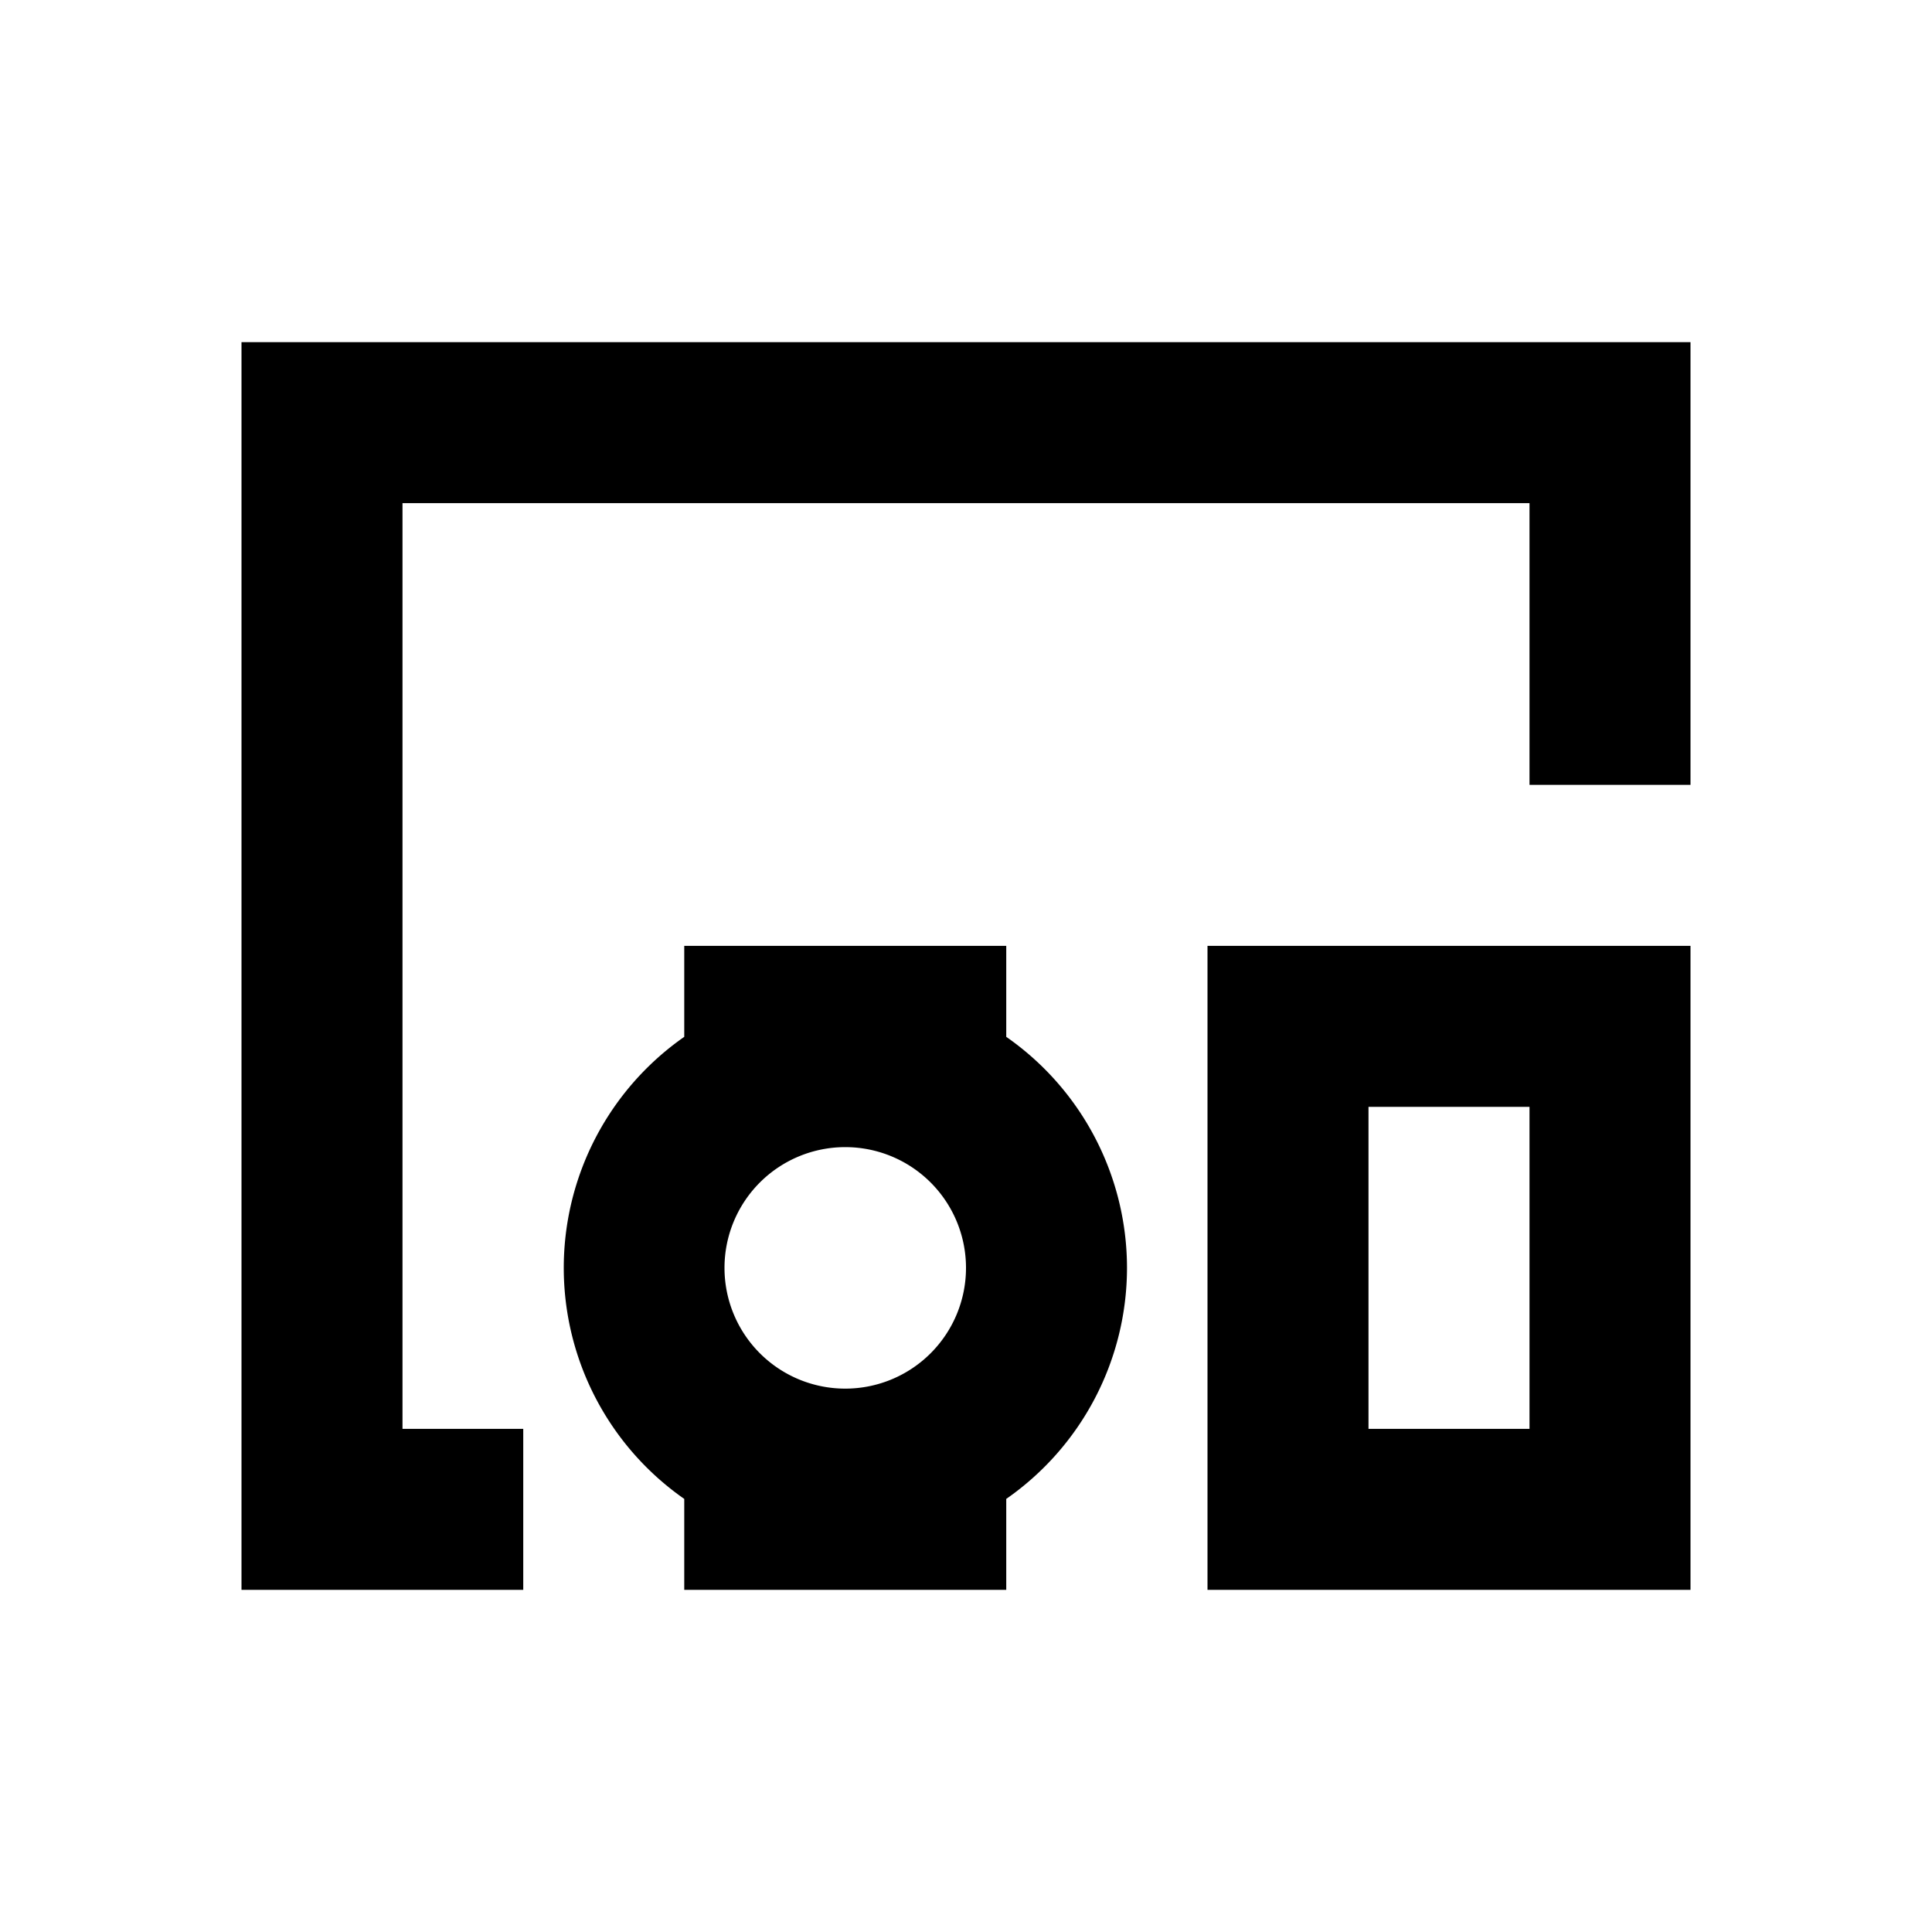 <svg xmlns="http://www.w3.org/2000/svg" viewBox="0 0 48 48"><path d="M38,27.5v8H34v-8h4m4-4H30v16H42v-16Zm-14,8a7,7,0,0,0-3-5.74V23.5H17v2.26a7,7,0,0,0,0,11.48V39.5h8V37.24A7,7,0,0,0,28,31.5Zm-7,3a3,3,0,1,1,3-3A3,3,0,0,1,21,34.5Zm-8,1H10v-23H38v7h4V8.5H6v31h7Z"/><rect width="48" height="48" style="fill:none"/></svg>